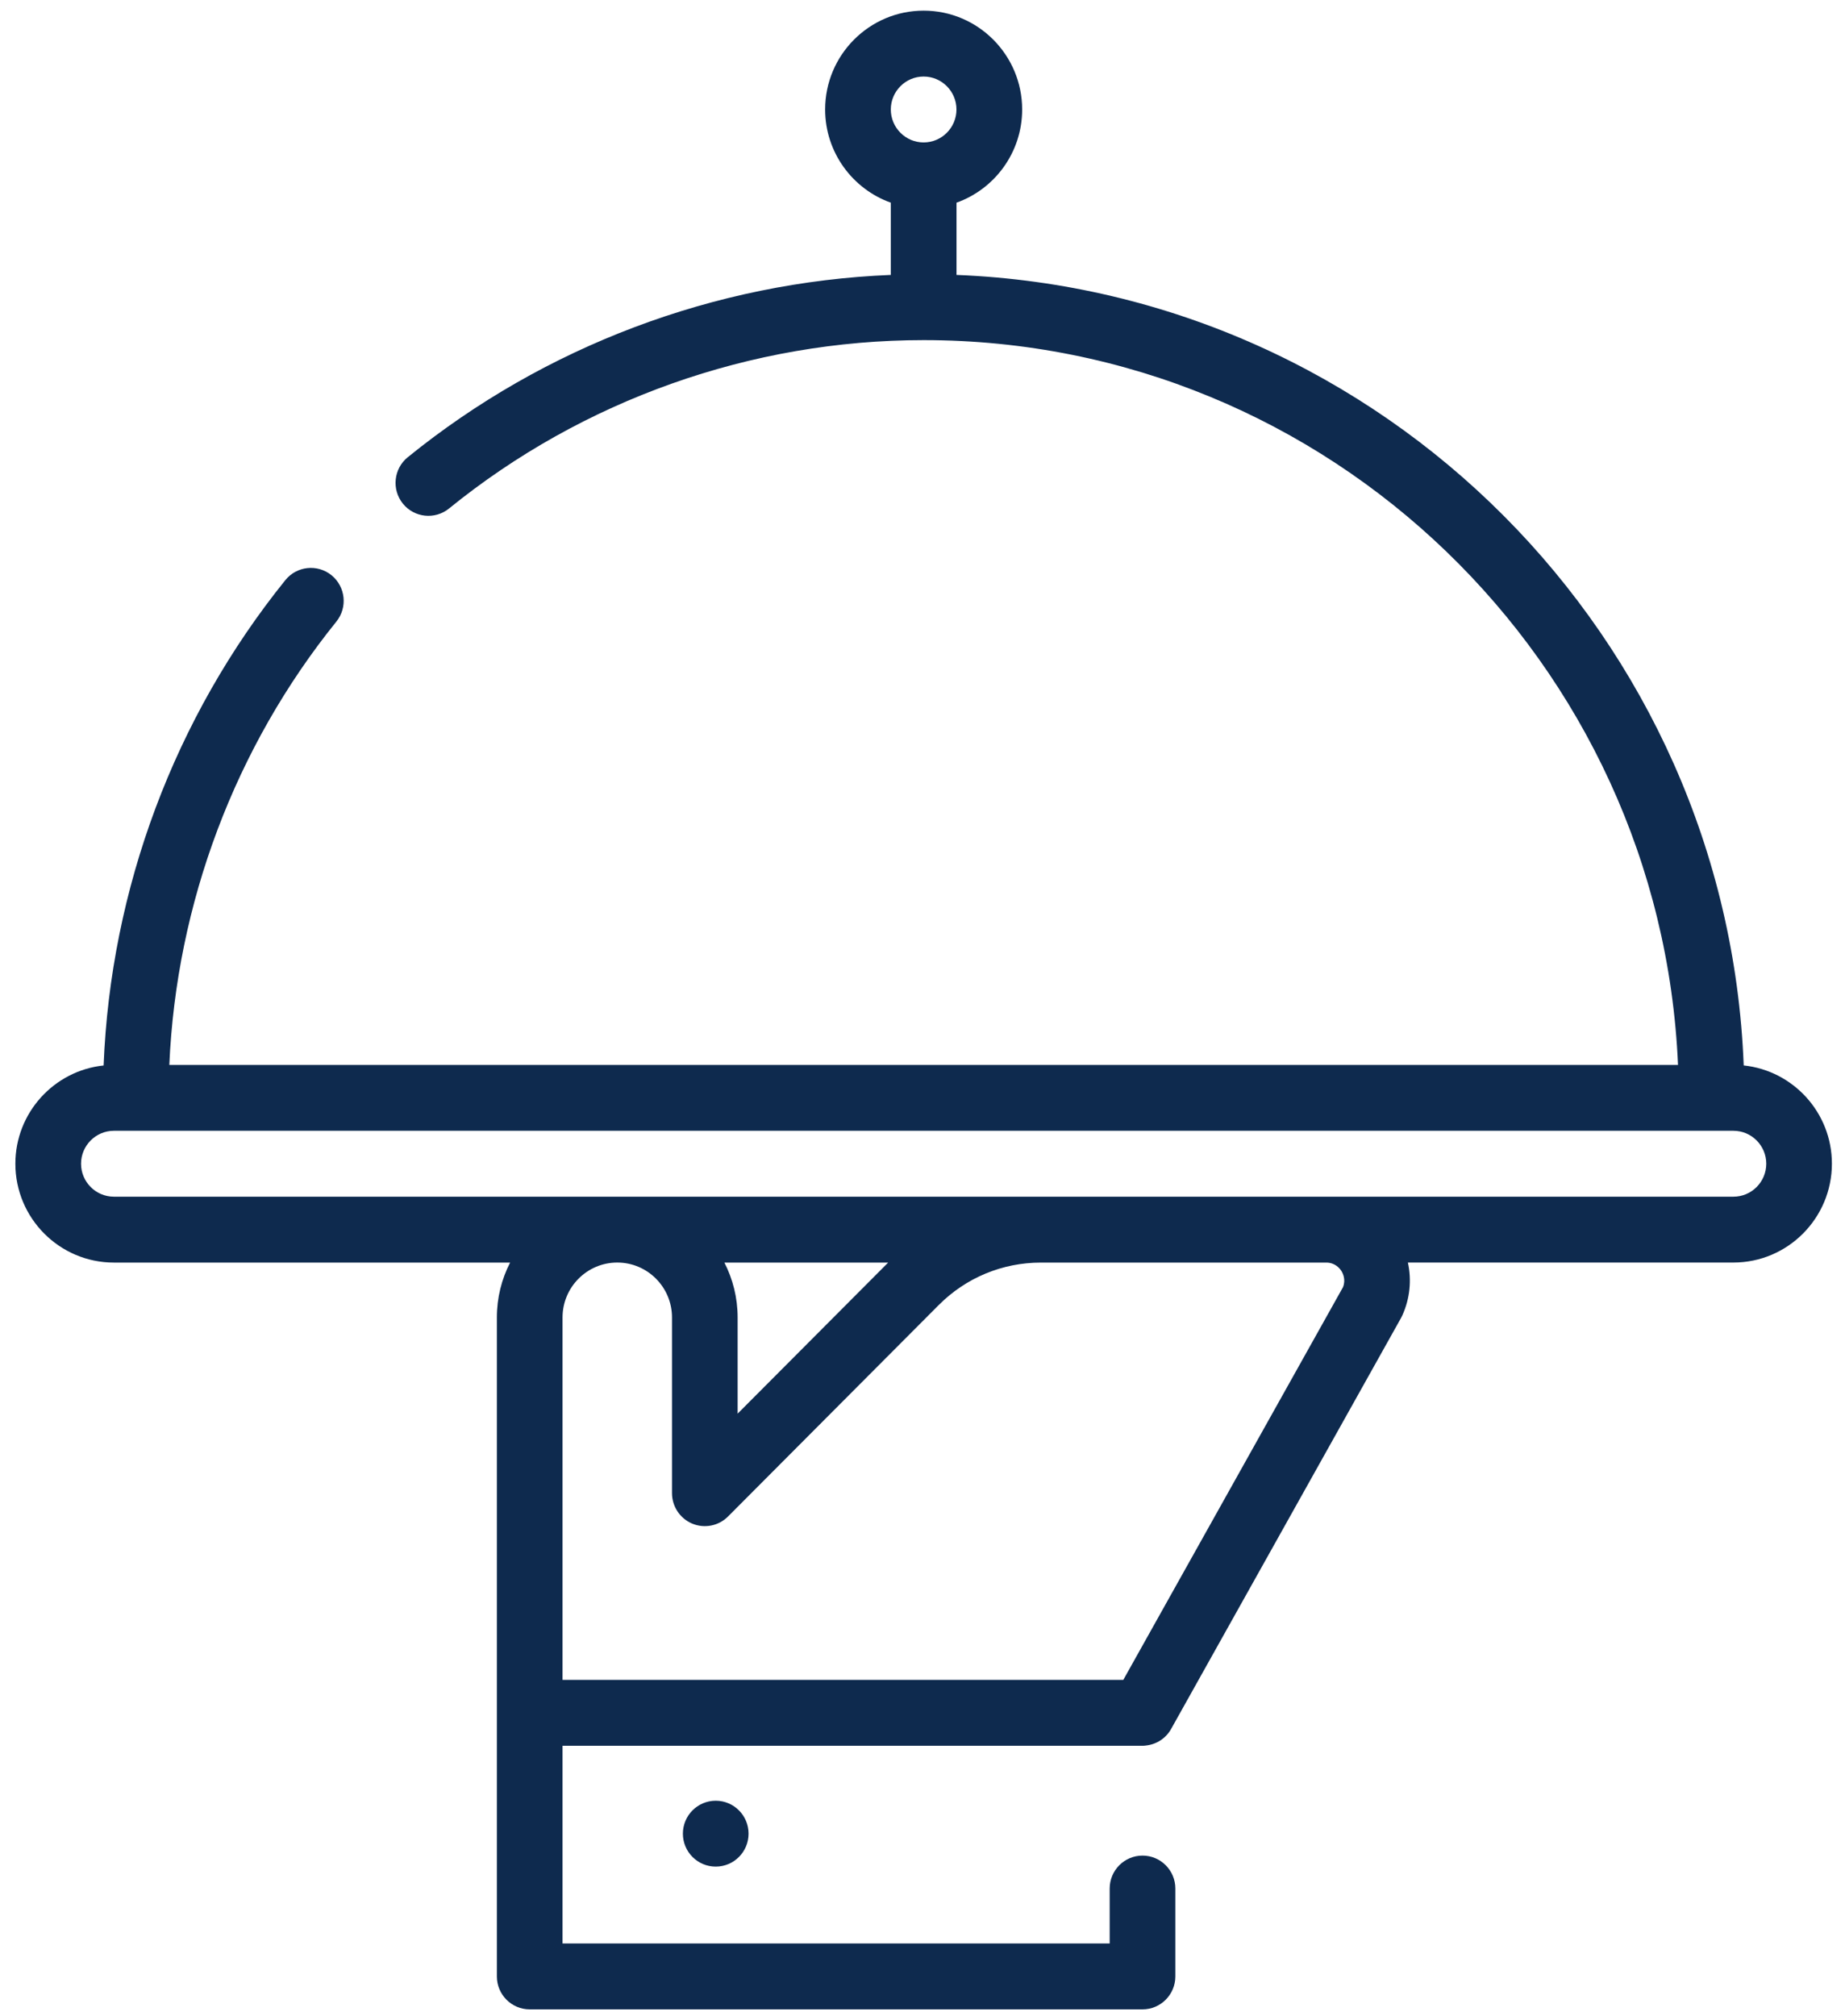 <svg width="108" height="118" viewBox="0 0 108 118" fill="none" xmlns="http://www.w3.org/2000/svg">
<g clip-path="url(#clip0)">
<path d="M102.071 62.351C101.098 37.29 80.965 17.081 55.991 16.089V11.861C58.227 11.066 59.834 8.92 59.834 6.407C59.832 3.218 57.248 0.623 54.066 0.623C50.888 0.623 48.301 3.218 48.301 6.407C48.301 8.92 49.909 11.063 52.145 11.861V16.089C41.853 16.507 31.877 20.259 23.866 26.76C23.042 27.43 22.915 28.645 23.582 29.472C24.249 30.299 25.46 30.427 26.285 29.758C34.111 23.404 43.977 19.904 54.066 19.904C77.793 19.904 97.214 38.761 98.225 62.321H9.911C10.323 52.877 13.759 43.728 19.69 36.376C20.358 35.549 20.23 34.334 19.406 33.664C18.581 32.995 17.37 33.123 16.703 33.95C10.213 41.996 6.475 52.016 6.065 62.353C3.166 62.655 0.9 65.12 0.9 68.103C0.9 71.293 3.487 73.888 6.666 73.888H29.86C29.365 74.852 29.085 75.944 29.085 77.102V100.238V115.663C29.085 116.727 29.946 117.591 31.007 117.591H66.879C67.94 117.591 68.801 116.727 68.801 115.663V110.52C68.801 109.456 67.94 108.592 66.879 108.592C65.818 108.592 64.957 109.456 64.957 110.52V113.735H32.929V102.166H66.879C66.952 102.166 67.014 102.161 67.068 102.152C67.688 102.09 68.246 101.732 68.553 101.181L82.015 77.123C82.042 77.075 82.067 77.027 82.088 76.977C82.534 75.99 82.639 74.909 82.413 73.886H101.467C104.646 73.886 107.233 71.29 107.233 68.101C107.235 65.118 104.967 62.655 102.071 62.351ZM54.066 4.479C55.125 4.479 55.988 5.345 55.988 6.407C55.988 7.47 55.125 8.336 54.066 8.336C53.008 8.336 52.145 7.47 52.145 6.407C52.145 5.345 53.008 4.479 54.066 4.479ZM78.517 74.374C78.606 74.514 78.79 74.879 78.615 75.327L65.754 98.31H32.929V77.1C32.929 75.327 34.366 73.886 36.133 73.886C37.9 73.886 39.337 75.327 39.337 77.1V87.383C39.337 88.162 39.806 88.865 40.523 89.165C41.242 89.464 42.067 89.299 42.618 88.746L54.945 76.378C56.546 74.772 58.675 73.888 60.939 73.888H77.634C78.15 73.888 78.424 74.228 78.517 74.374ZM42.404 73.888H51.99L43.178 82.729V77.1C43.178 75.946 42.898 74.854 42.404 73.888ZM101.47 70.032H6.666C5.607 70.032 4.744 69.166 4.744 68.103C4.744 67.041 5.607 66.175 6.666 66.175H101.47C102.528 66.175 103.391 67.041 103.391 68.103C103.391 69.168 102.528 70.032 101.47 70.032Z" fill="#0E2A4E"/>
<path d="M41.896 109.237C42.957 109.237 43.818 108.374 43.818 107.309C43.818 106.244 42.957 105.381 41.896 105.381C40.835 105.381 39.974 106.244 39.974 107.309C39.974 108.374 40.835 109.237 41.896 109.237Z" fill="#0E2A4E"/>
</g>
<defs>
<clipPath id="clip0">
<rect width="106.335" height="116.968" fill="white" transform="translate(0.9 0.623)"/>
</clipPath>
</defs>
</svg>
